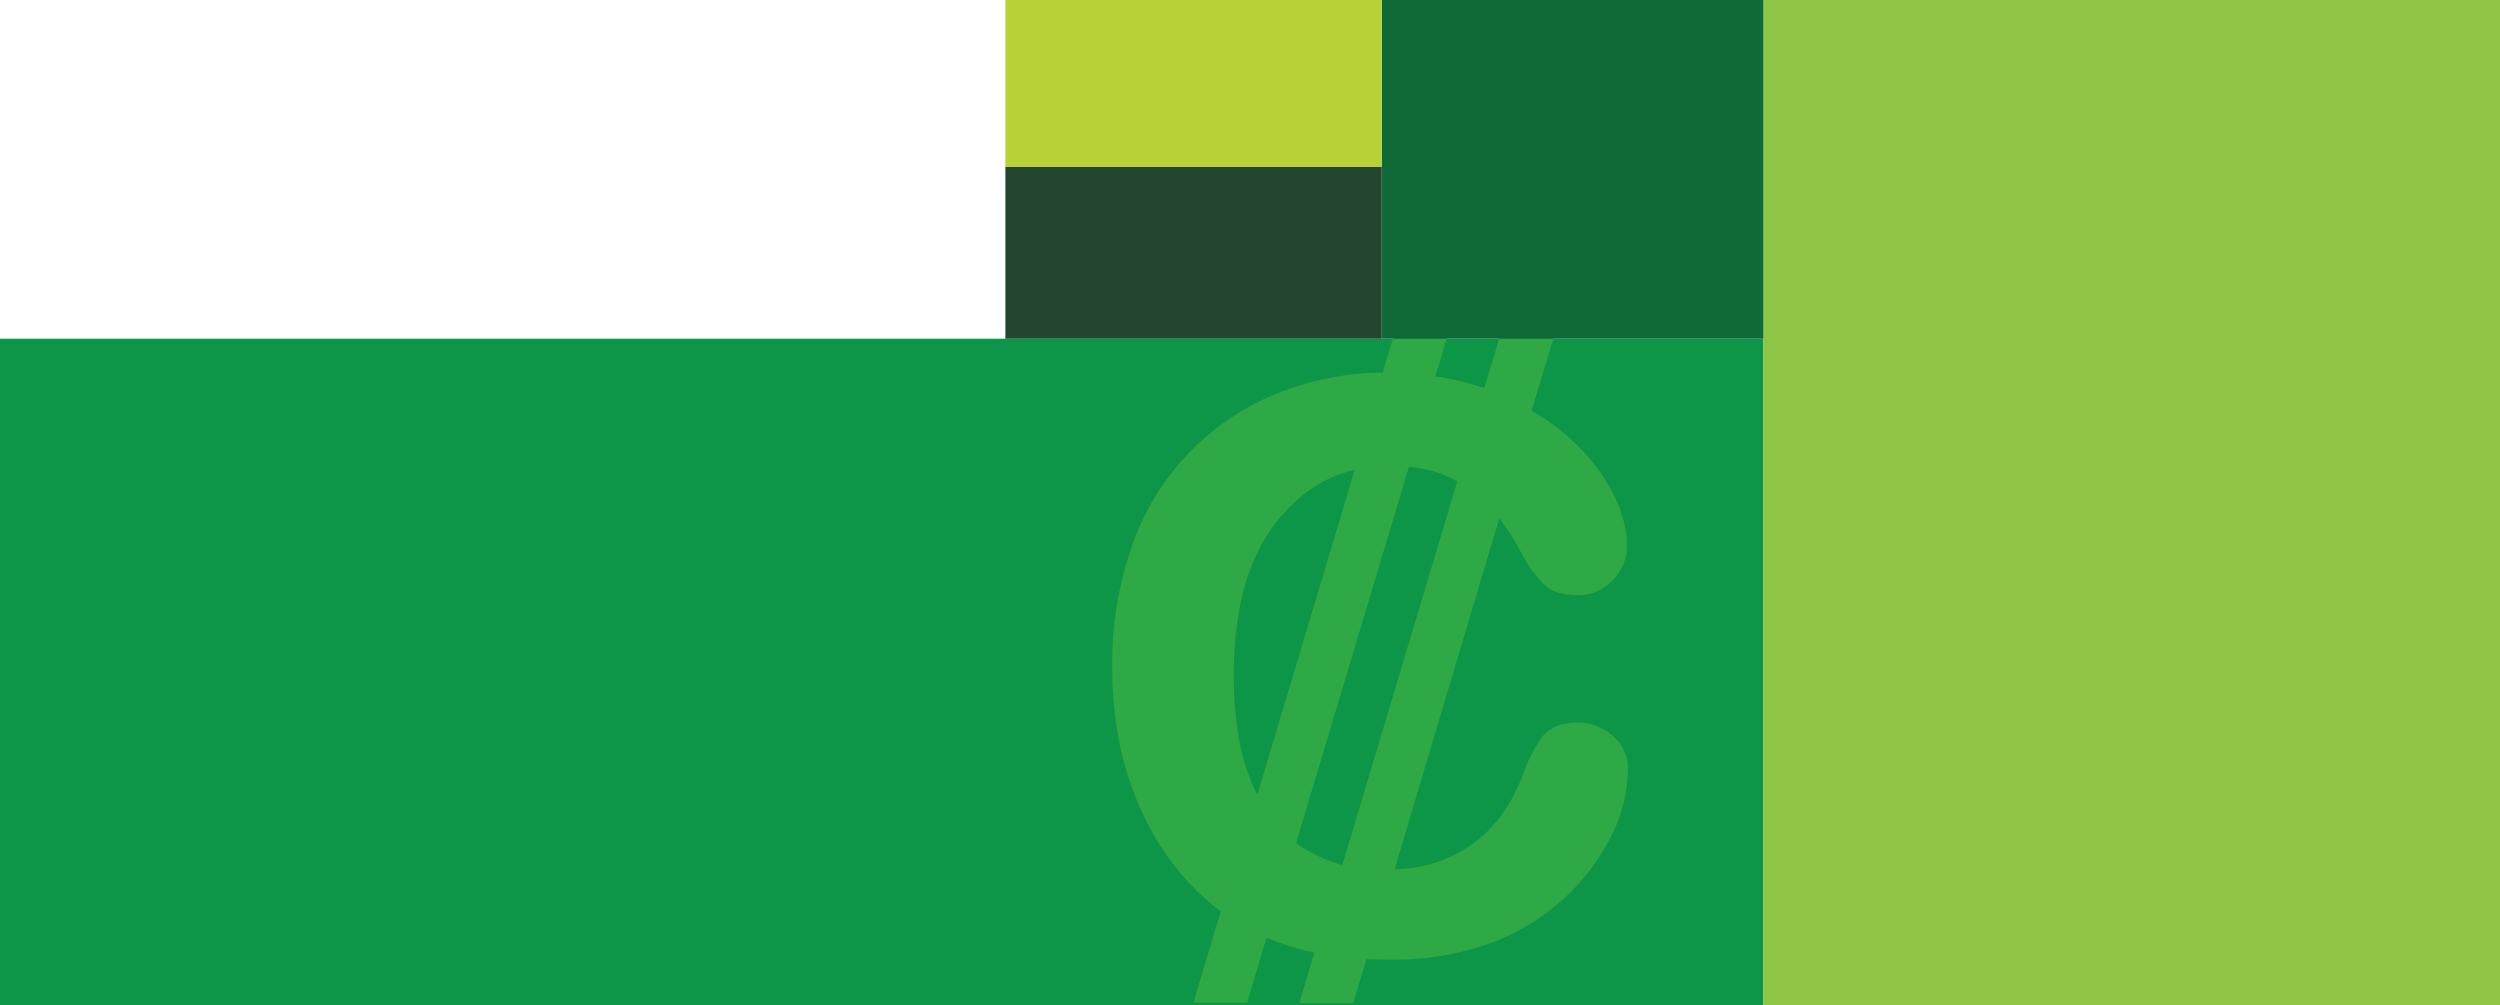 <svg id="Layer_1" data-name="Layer 1" xmlns="http://www.w3.org/2000/svg" viewBox="0 0 465 187"><defs><style>.cls-1{fill:#0d9648;}.cls-2{fill:#8ec544;}.cls-3{fill:#2fa945;}.cls-4{fill:#0f6939;}.cls-5{fill:#24452e;}.cls-6{fill:#b8d137;}</style></defs><title>background-2</title><rect class="cls-1" y="63" width="328" height="124"/><rect class="cls-2" x="328" width="137" height="187"/><path class="cls-3" d="M440.33,287.2a9.81,9.81,0,0,0-6.7-2.7c-3,0-5.21.9-6.61,2.6a25.81,25.81,0,0,0-3.5,6.8c-2.2,5.9-5.5,10.4-9.79,13.4a25.73,25.73,0,0,1-14.21,4.5L419,246.5a42.83,42.83,0,0,1,3.71,5.7,25.87,25.87,0,0,0,4.7,6.7c1.4,1.3,3.5,1.9,6.3,1.9a8.64,8.64,0,0,0,6.4-2.8,8.82,8.82,0,0,0,2.6-6.5c0-4.5-1.8-9.2-5.4-14.2A39.82,39.82,0,0,0,425,226.5l4.2-13.9a4.12,4.12,0,0,0-3.1-5.1c-.1,0-.2-.1-.4-.1a4.89,4.89,0,0,0-5.9,3l-3.6,11.9a48.27,48.27,0,0,0-9.1-2.2l2.7-9a4.24,4.24,0,0,0-3.4-5.2,4.89,4.89,0,0,0-5.9,3l-3.2,10.5a54.6,54.6,0,0,0-19.2,3.7,48,48,0,0,0-16.5,10.9,47.27,47.27,0,0,0-10.8,17.3,66.33,66.33,0,0,0-3.8,22.9,72.86,72.86,0,0,0,1.5,14.8,57.91,57.91,0,0,0,4.5,13.1,48.45,48.45,0,0,0,7.3,11.1,41.6,41.6,0,0,0,6.9,6.4l-5.1,17h10l3.6-12.1a52,52,0,0,0,7.6,2.5l1.3.3-2.8,9.4h10l2.5-8.2c1.5.1,3,.1,4.5.1a53.19,53.19,0,0,0,19.7-3.5,41.64,41.64,0,0,0,13.9-9.2,40.24,40.24,0,0,0,8-11.5,27.16,27.16,0,0,0,2.5-10.9A7.65,7.65,0,0,0,440.33,287.2ZM374,297.9c-.3-.6-.6-1.2-.89-1.8-2.4-5.5-3.5-12.3-3.5-20.5,0-12.3,2.69-21.8,8-28.5,4-5,8.69-8.3,14.5-9.6Zm15.8,13.1a26.55,26.55,0,0,1-7.1-3.1,13,13,0,0,1-1.5-1l21-70a24,24,0,0,1,9,2.7Z" transform="translate(-140.13 -150.1)"/><rect class="cls-4" x="257" width="71" height="63"/><rect class="cls-5" x="187" y="31" width="70" height="32"/><rect class="cls-6" x="187" width="70" height="31"/></svg>